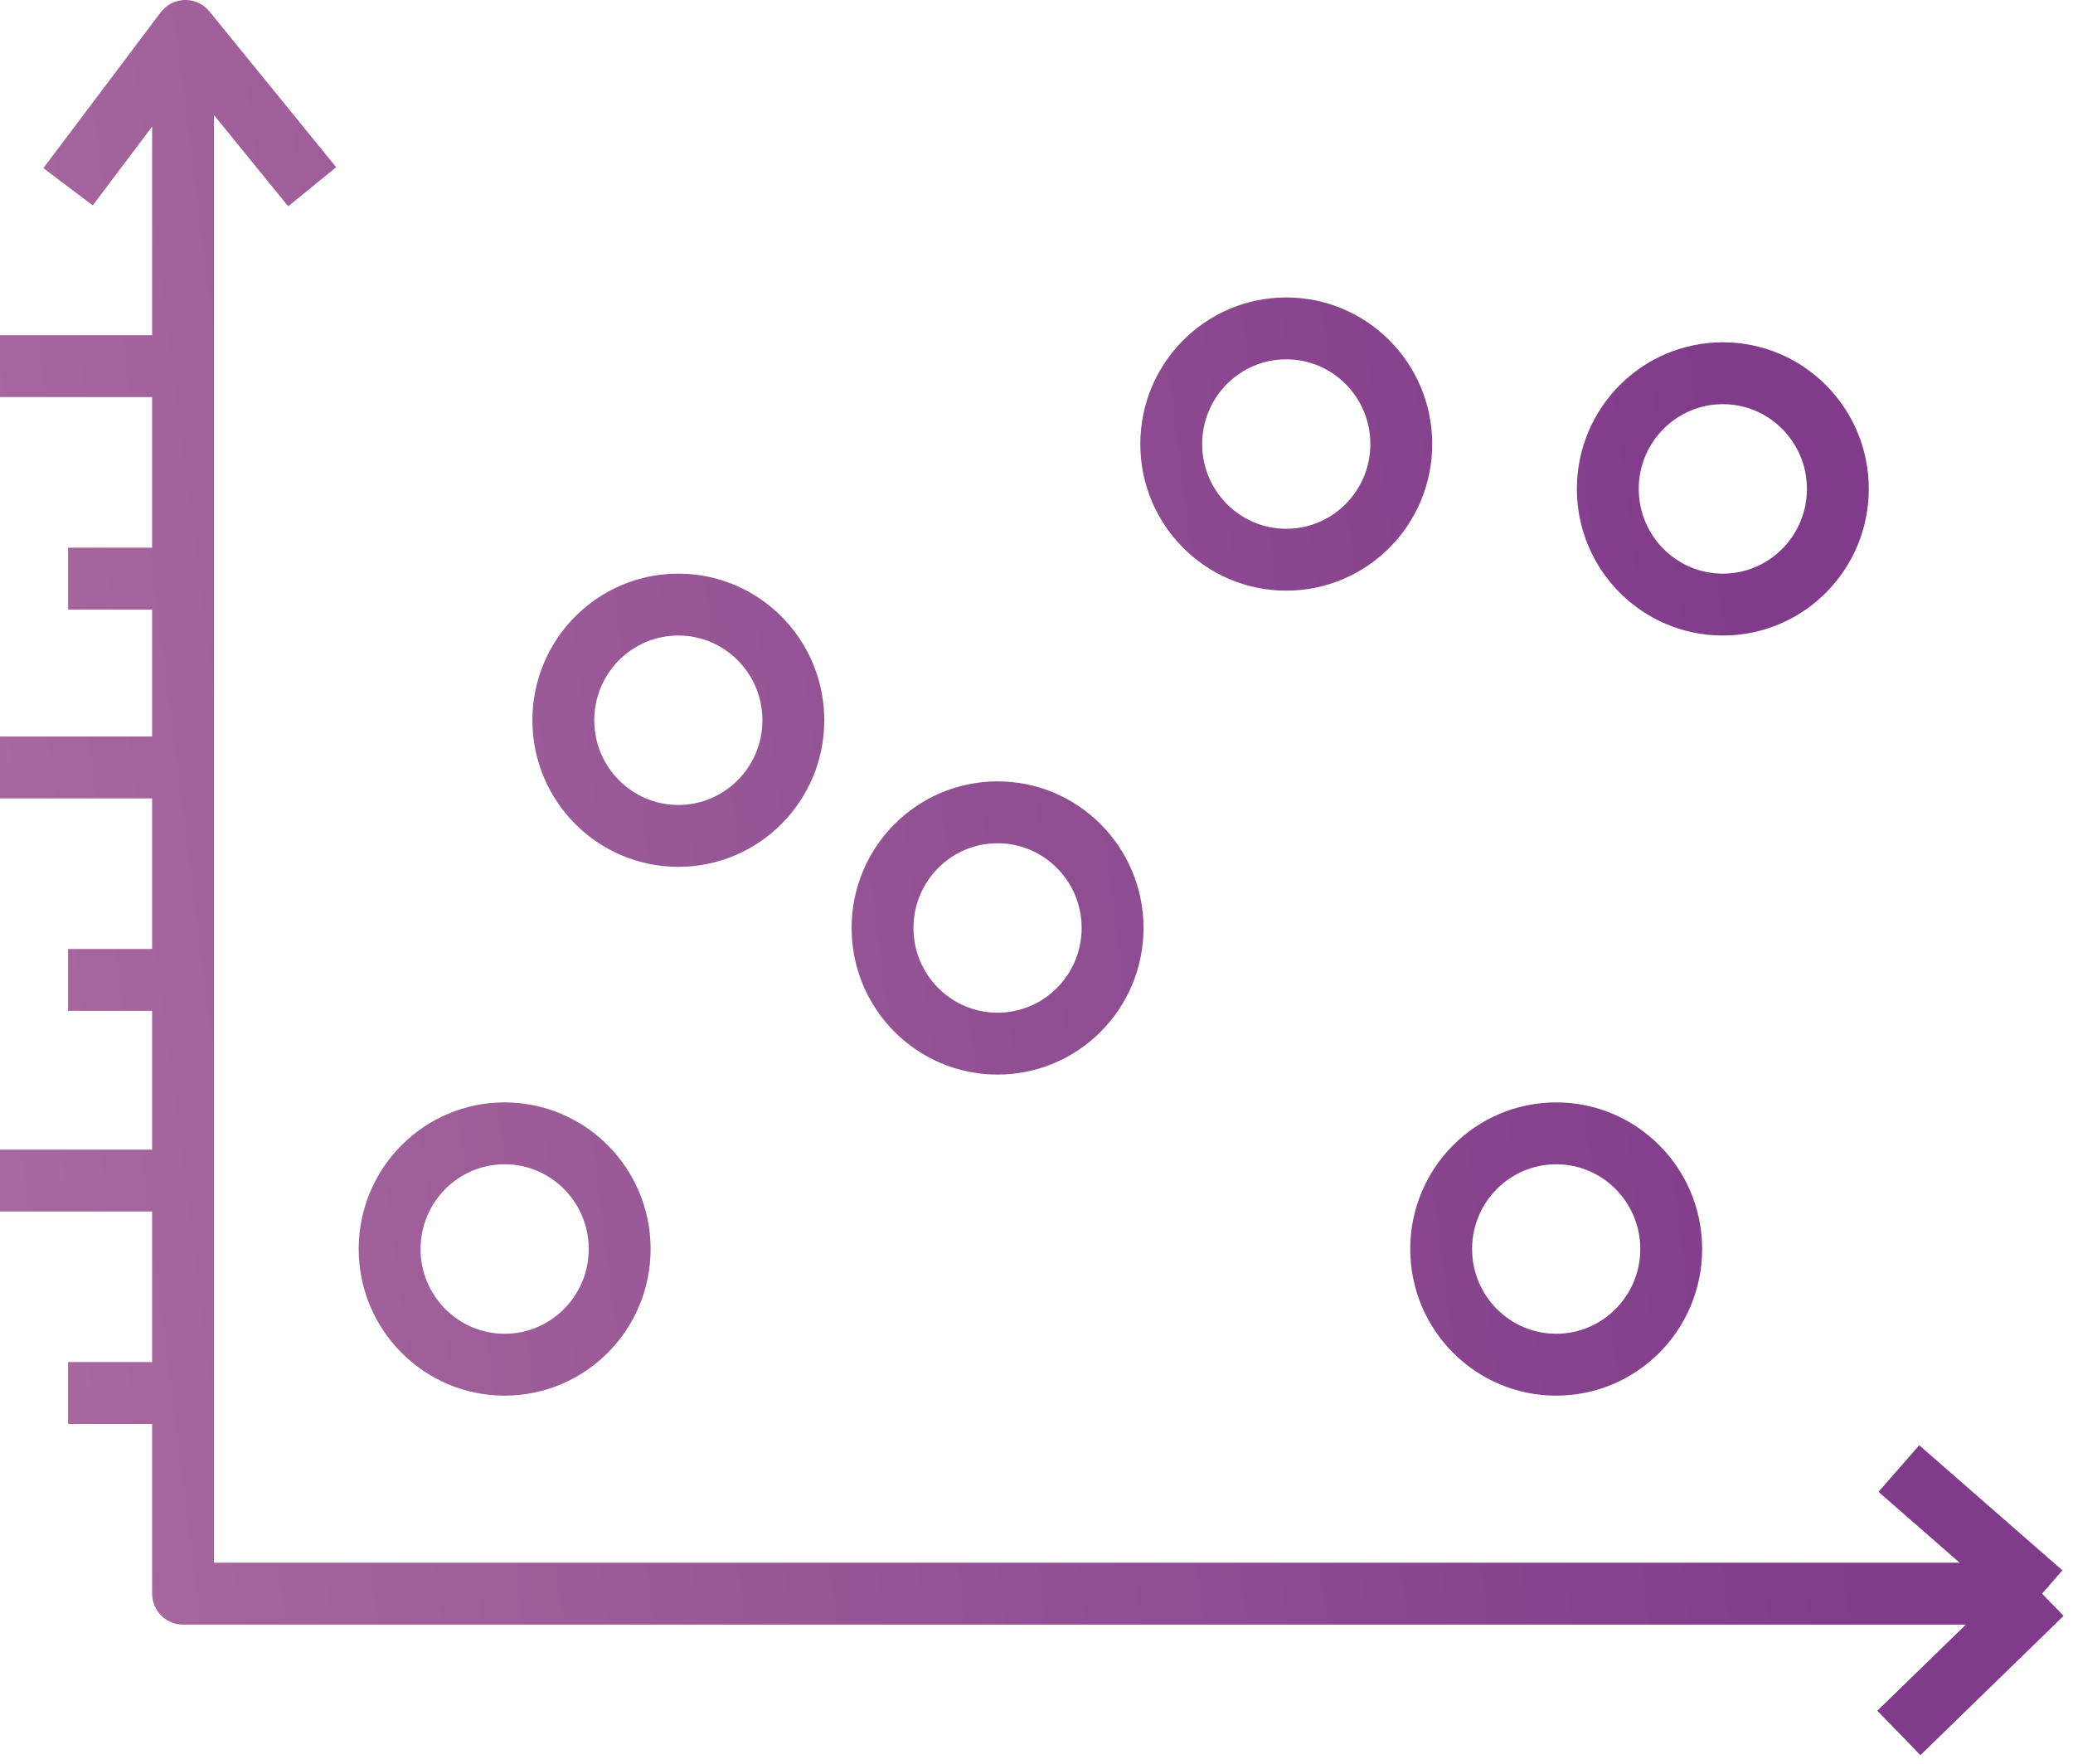 <svg width="67" height="57" viewBox="0 0 67 57" fill="none" xmlns="http://www.w3.org/2000/svg">
<path d="M5.917 1V51.499H66M66 51.499L61.372 47.456M66 51.499L61.372 56M2.2 6.035L5.993 1L10.09 6.035M6.145 11.832H0M2.2 18.698H5.917M6.145 24.8H0M2.2 31.666H5.917M6.145 38.15H0M2.2 45.015H5.917M20.028 40.362C20.028 42.426 18.363 44.1 16.31 44.1C14.257 44.1 12.593 42.426 12.593 40.362C12.593 38.298 14.257 36.624 16.31 36.624C18.363 36.624 20.028 38.298 20.028 40.362ZM25.641 23.275C25.641 25.339 23.977 27.012 21.924 27.012C19.871 27.012 18.207 25.339 18.207 23.275C18.207 21.21 19.871 19.537 21.924 19.537C23.977 19.537 25.641 21.21 25.641 23.275ZM35.959 29.988C35.959 32.052 34.294 33.725 32.241 33.725C30.188 33.725 28.524 32.052 28.524 29.988C28.524 27.923 30.188 26.25 32.241 26.25C34.294 26.25 35.959 27.923 35.959 29.988ZM45.29 14.35C45.29 16.414 43.625 18.087 41.572 18.087C39.519 18.087 37.855 16.414 37.855 14.35C37.855 12.285 39.519 10.612 41.572 10.612C43.625 10.612 45.29 12.285 45.29 14.35ZM54.014 40.362C54.014 42.426 52.349 44.1 50.297 44.1C48.244 44.1 46.579 42.426 46.579 40.362C46.579 38.298 48.244 36.624 50.297 36.624C52.349 36.624 54.014 38.298 54.014 40.362ZM59.4 15.799C59.4 17.863 57.736 19.537 55.683 19.537C53.63 19.537 51.965 17.863 51.965 15.799C51.965 13.735 53.63 12.061 55.683 12.061C57.736 12.061 59.4 13.735 59.4 15.799Z" stroke="url(#paint0_linear)" stroke-width="2" stroke-miterlimit="10" stroke-linejoin="round"/>
<defs>
<linearGradient id="paint0_linear" x1="53.919" y1="1" x2="-131.565" y2="24.505" gradientUnits="userSpaceOnUse">
<stop stop-color="#803C8A"/>
<stop offset="1" stop-color="#FFCDCE"/>
</linearGradient>
</defs>
</svg>
